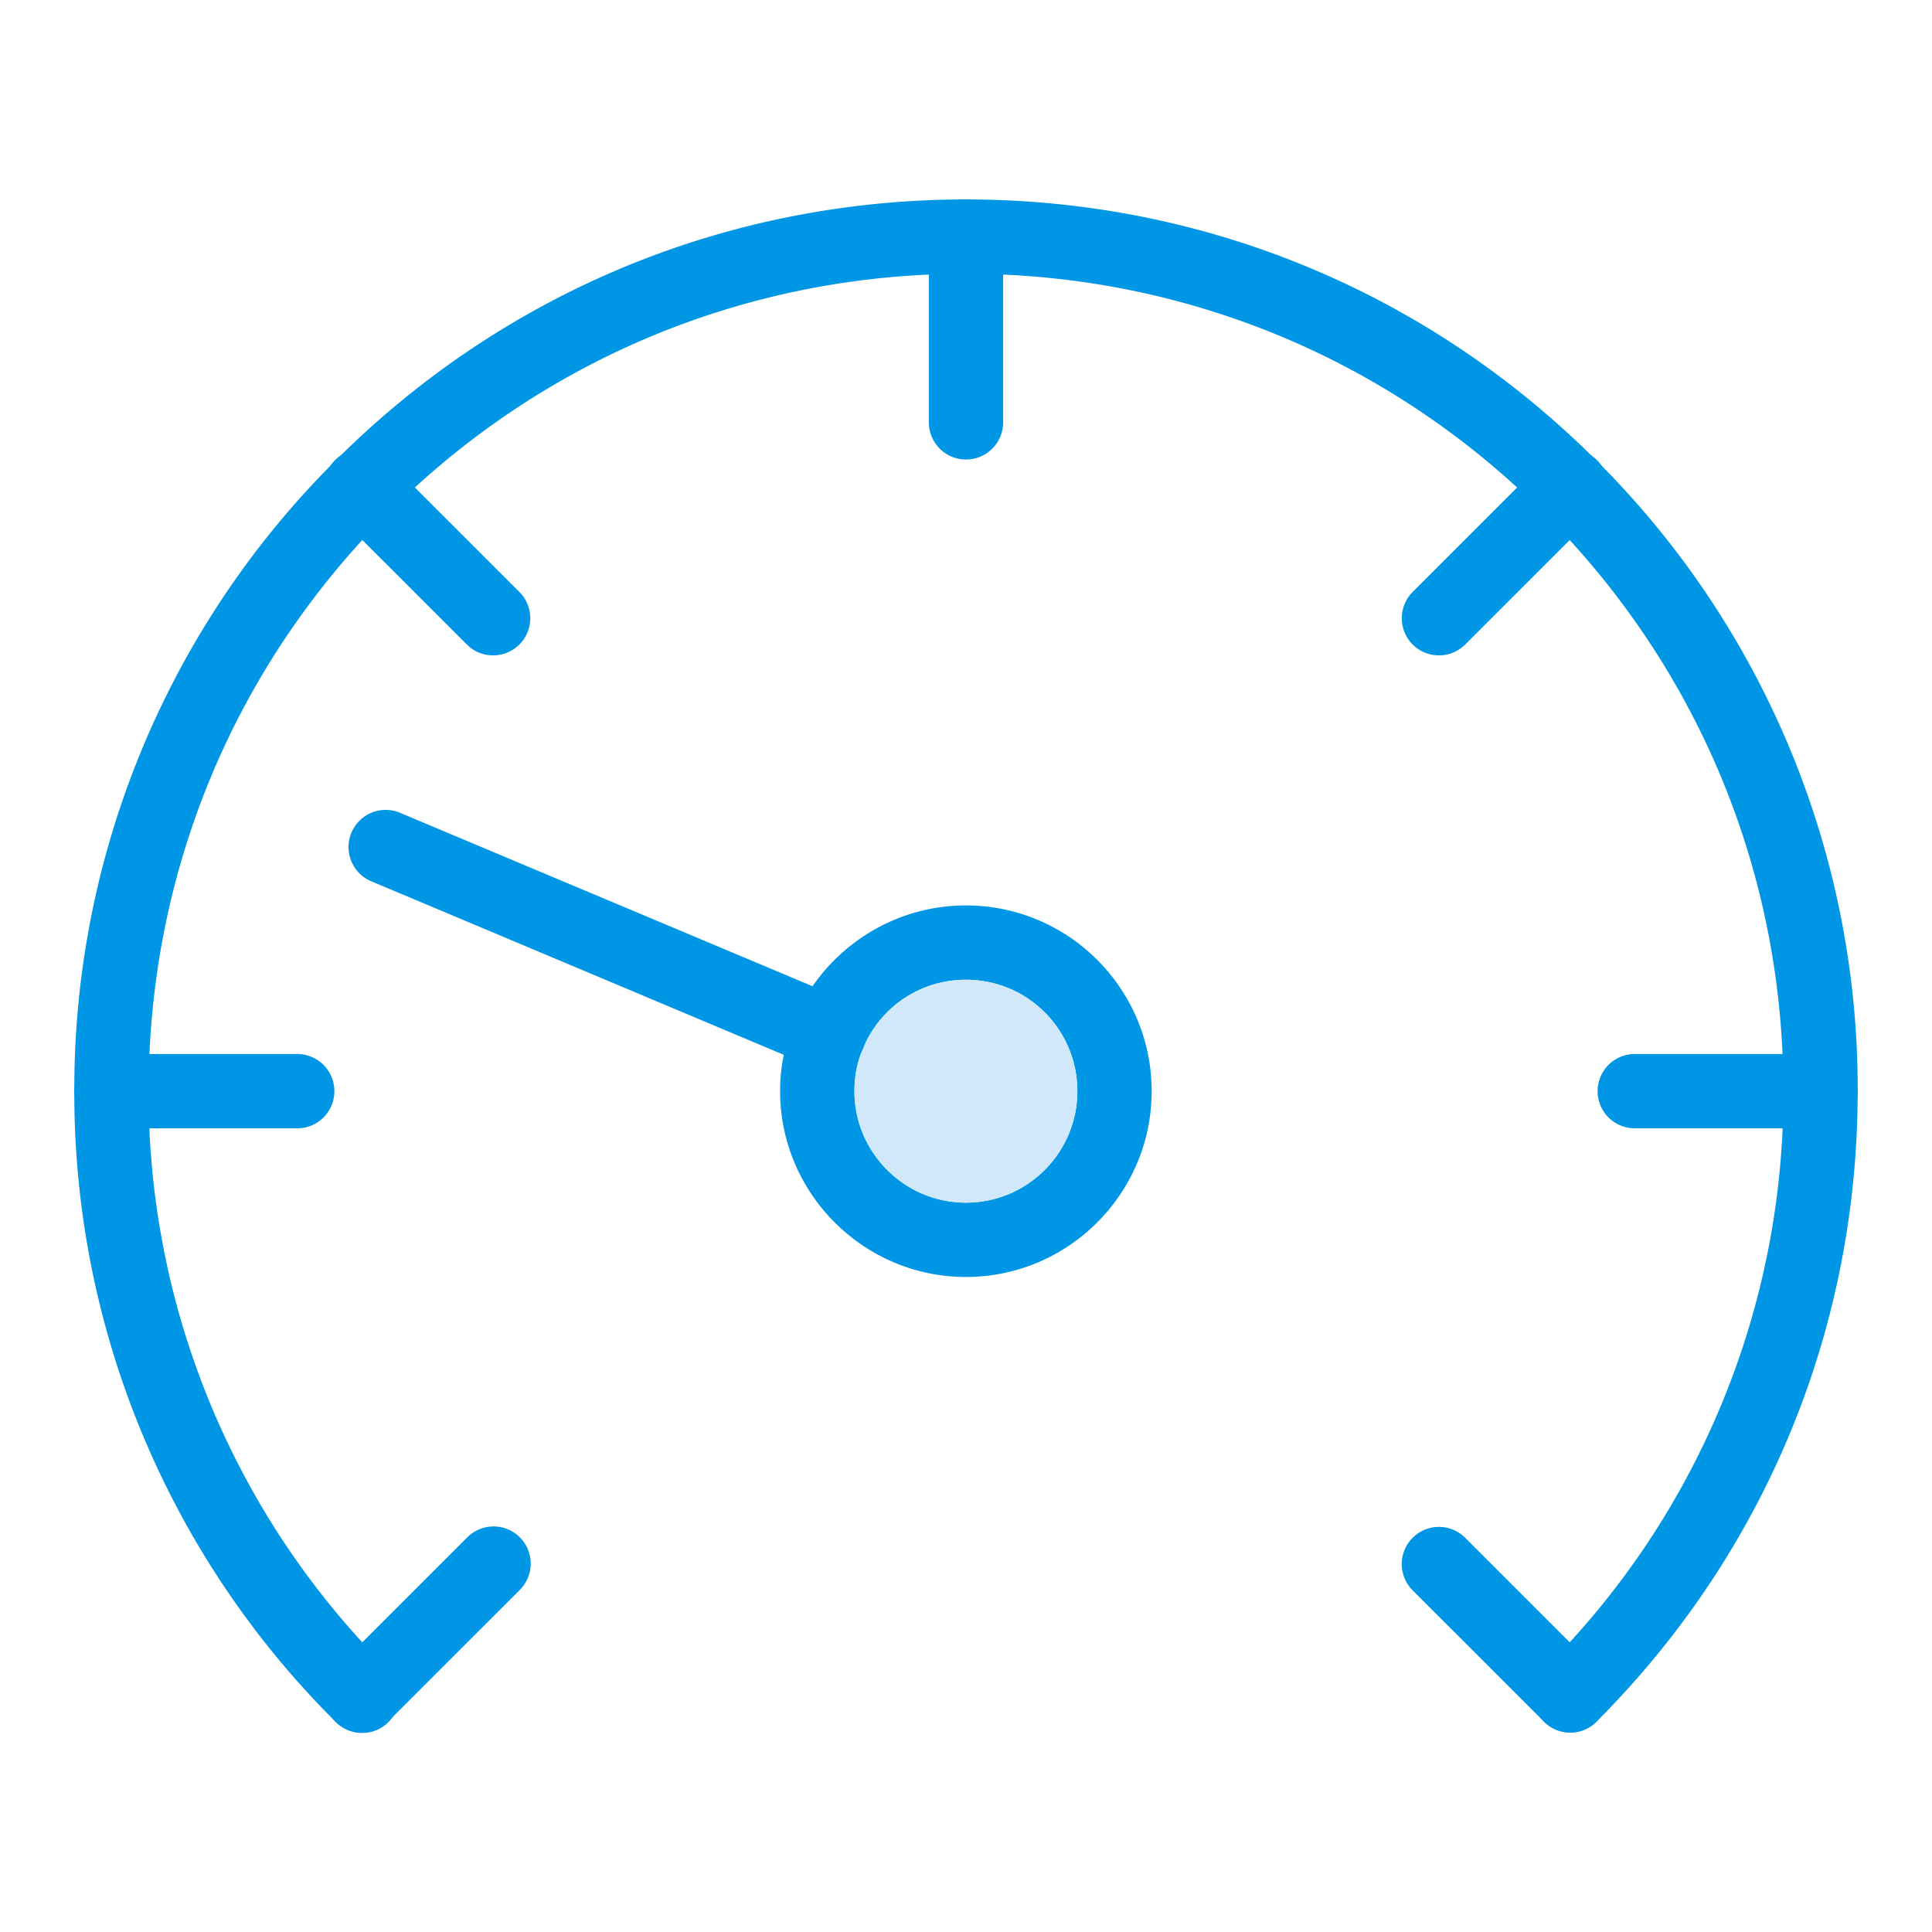 <?xml version="1.0" encoding="UTF-8"?><svg xmlns="http://www.w3.org/2000/svg" xmlns:xlink="http://www.w3.org/1999/xlink" version="1.1" id="Layer_1" x="0px" y="0px" viewBox="0 0 52 52" xml:space="preserve"><style type="text/css">.st0{fill:#0096E6;} .st1{fill:#FFFFFF;} .st2{fill:#D0E8F9;} .st3{fill:none;stroke:#0096E6;stroke-width:2;stroke-linecap:round;stroke-linejoin:round;stroke-miterlimit:10;} .st4{fill:none;stroke:#0096E6;stroke-width:2;stroke-miterlimit:10;} .st5{fill:none;stroke:#0096E6;stroke-width:2;stroke-linecap:round;stroke-miterlimit:10;}</style><path class="st0" d="M42.263 46.631a1 1 0 0 1-.707-1.707A21.855 21.855 0 0 0 48 29.368c0-5.876-2.289-11.4-6.444-15.556S31.876 7.368 26 7.368s-11.401 2.289-15.557 6.444S4 23.492 4 29.368a21.856 21.856 0 0 0 6.443 15.556 1 1 0 1 1-1.414 1.414A23.84 23.84 0 0 1 2 29.368a23.84 23.84 0 0 1 7.03-16.97c4.533-4.533 10.56-7.03 16.97-7.03s12.438 2.497 16.971 7.03A23.84 23.84 0 0 1 50 29.368c0 6.41-2.497 12.438-7.03 16.97a.997.997 0 0 1-.707.293z" fill="#0096E6"/><path class="st0" d="M25.997 24.37c-1.71 0-3.23.87-4.13 2.18-.37.55-.64 1.17-.77 1.84-.07.32-.1.65-.1.98 0 2.75 2.25 5 5 5 2.76 0 5-2.25 5-5 0-2.76-2.24-5-5-5zm0 8c-1.65 0-3-1.35-3-3 0-.42.08-.81.24-1.17a2.985 2.985 0 0 1 2.76-1.83c1.66 0 3 1.34 3 3 0 1.65-1.34 3-3 3z" fill="#0096E6"/><path class="st2" d="M28.997 29.37c0 1.65-1.34 3-3 3-1.65 0-3-1.35-3-3 0-.42.08-.81.24-1.17a2.985 2.985 0 0 1 2.76-1.83c1.66 0 3 1.34 3 3z" fill="#D0E8F9"/><path class="st0" d="M22.313 28.818c-.13 0-.26-.026-.387-.078L9.969 23.71a1 1 0 0 1 .775-1.843l11.957 5.028a1 1 0 0 1-.388 1.922z" fill="#0096E6"/><path class="st0" d="M8 30.369H3a1 1 0 1 1 0-2h5a1 1 0 1 1 0 2z" fill="#0096E6"/><path class="st0" d="M13.272 17.64a.997.997 0 0 1-.707-.293l-3.536-3.535a1 1 0 1 1 1.414-1.414l3.536 3.535a1 1 0 0 1-.707 1.707z" fill="#0096E6"/><path class="st0" d="M26 12.368a1 1 0 0 1-1-1v-5a1 1 0 1 1 2 0v5a1 1 0 0 1-1 1z" fill="#0096E6"/><path class="st0" d="M38.729 17.64a1 1 0 0 1-.707-1.707l3.535-3.535a1 1 0 1 1 1.414 1.414l-3.535 3.535a.997.997 0 0 1-.707.293z" fill="#0096E6"/><path class="st0" d="M49 30.369h-5a1 1 0 1 1 0-2h5a1 1 0 1 1 0 2z" fill="#0096E6"/><path class="st0" d="M42.264 46.632a.997.997 0 0 1-.707-.293l-3.536-3.535a1 1 0 1 1 1.415-1.414l3.535 3.535a1 1 0 0 1-.707 1.707z" fill="#0096E6"/><g><path class="st0" d="M9.736 46.632a1 1 0 0 1-.707-1.707l3.536-3.535a1 1 0 1 1 1.414 1.414l-3.536 3.535a.997.997 0 0 1-.707.293z" fill="#0096E6"/></g></svg>